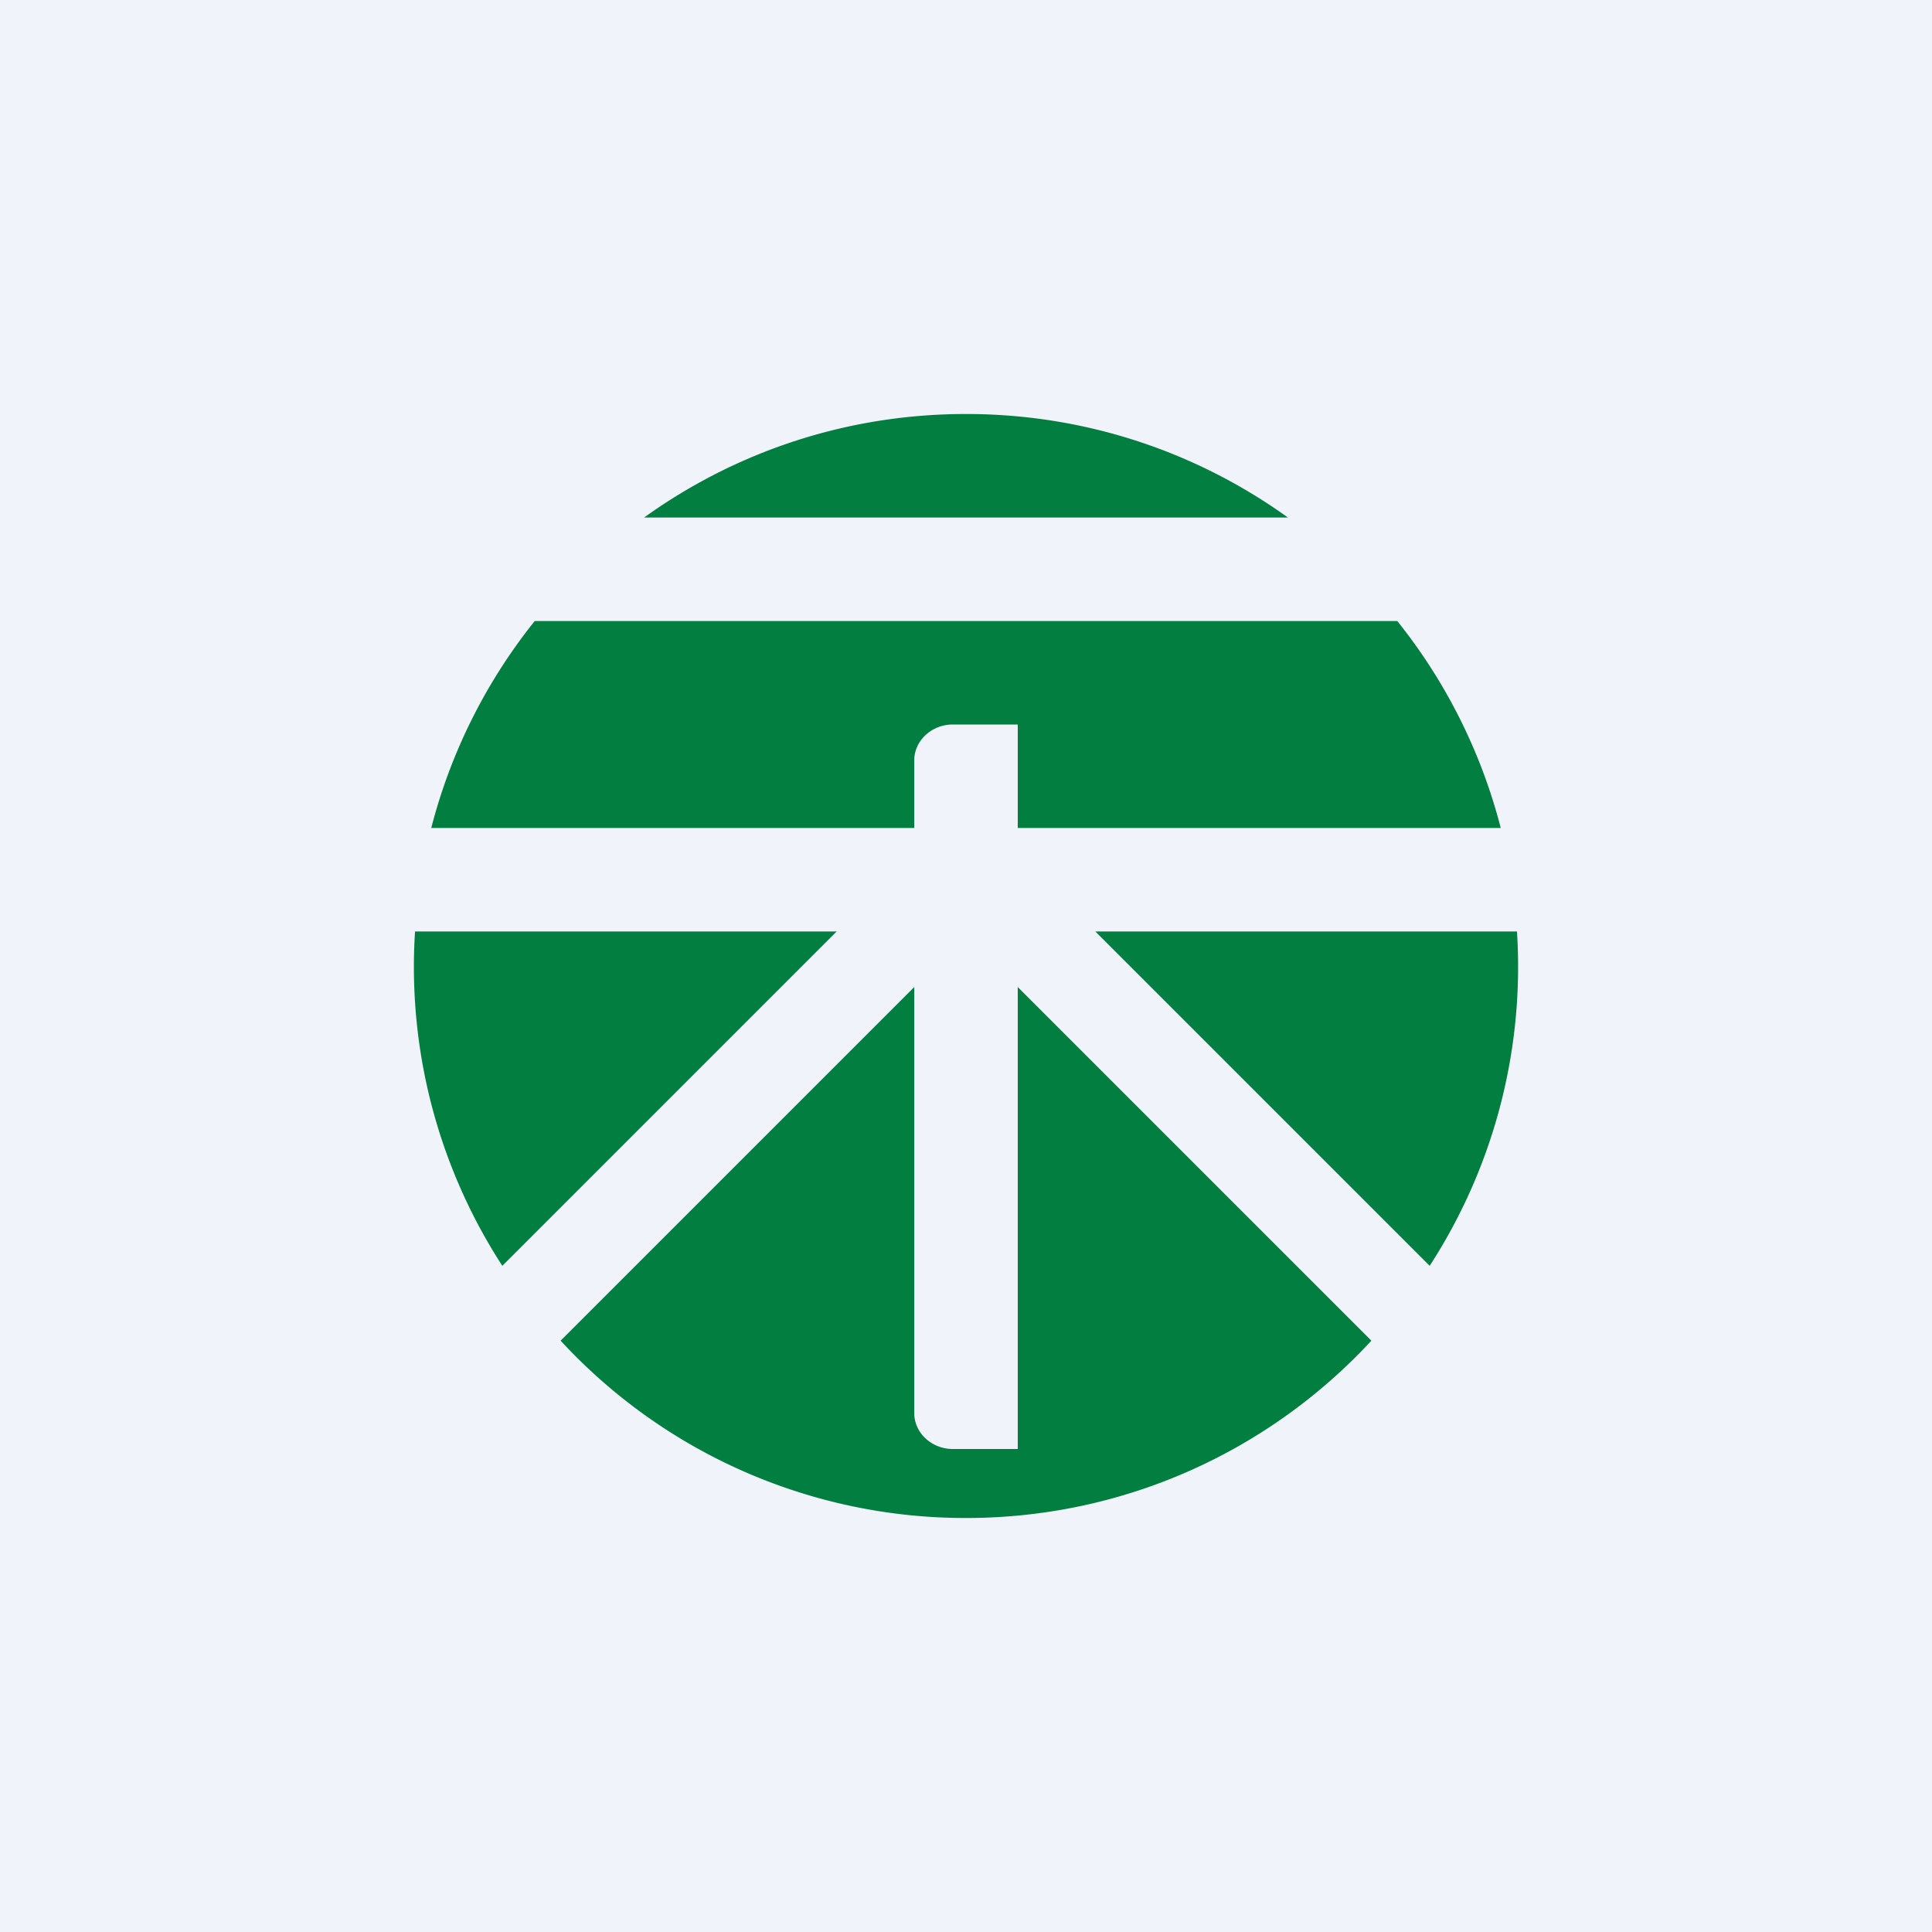 <!-- by TradingView --><svg width="56" height="56" viewBox="0 0 56 56" xmlns="http://www.w3.org/2000/svg"><path fill="#F0F3FA" d="M0 0h56v56H0z"/><path d="M41.44 36.69A15.93 15.93 0 0 0 43.97 27H31.75l9.69 9.69Zm-1.69 2.17L29.5 28.61V42h-1.88c-.62 0-1.12-.47-1.12-1.04V28.61L16.25 38.86A15.96 15.96 0 0 0 28 44c4.64 0 8.83-1.98 11.75-5.14Zm-25.19-2.17A15.93 15.93 0 0 1 12.03 27h12.22l-9.69 9.69ZM12.5 24h14v-1.96c0-.57.5-1.04 1.12-1.04h1.88v3h14a15.95 15.95 0 0 0-3-6h-25a15.95 15.95 0 0 0-3 6Zm6.17-9h18.66c-2.63-1.89-5.85-3-9.33-3-3.48 0-6.7 1.11-9.33 3Z" fill="#017E40"/></svg>